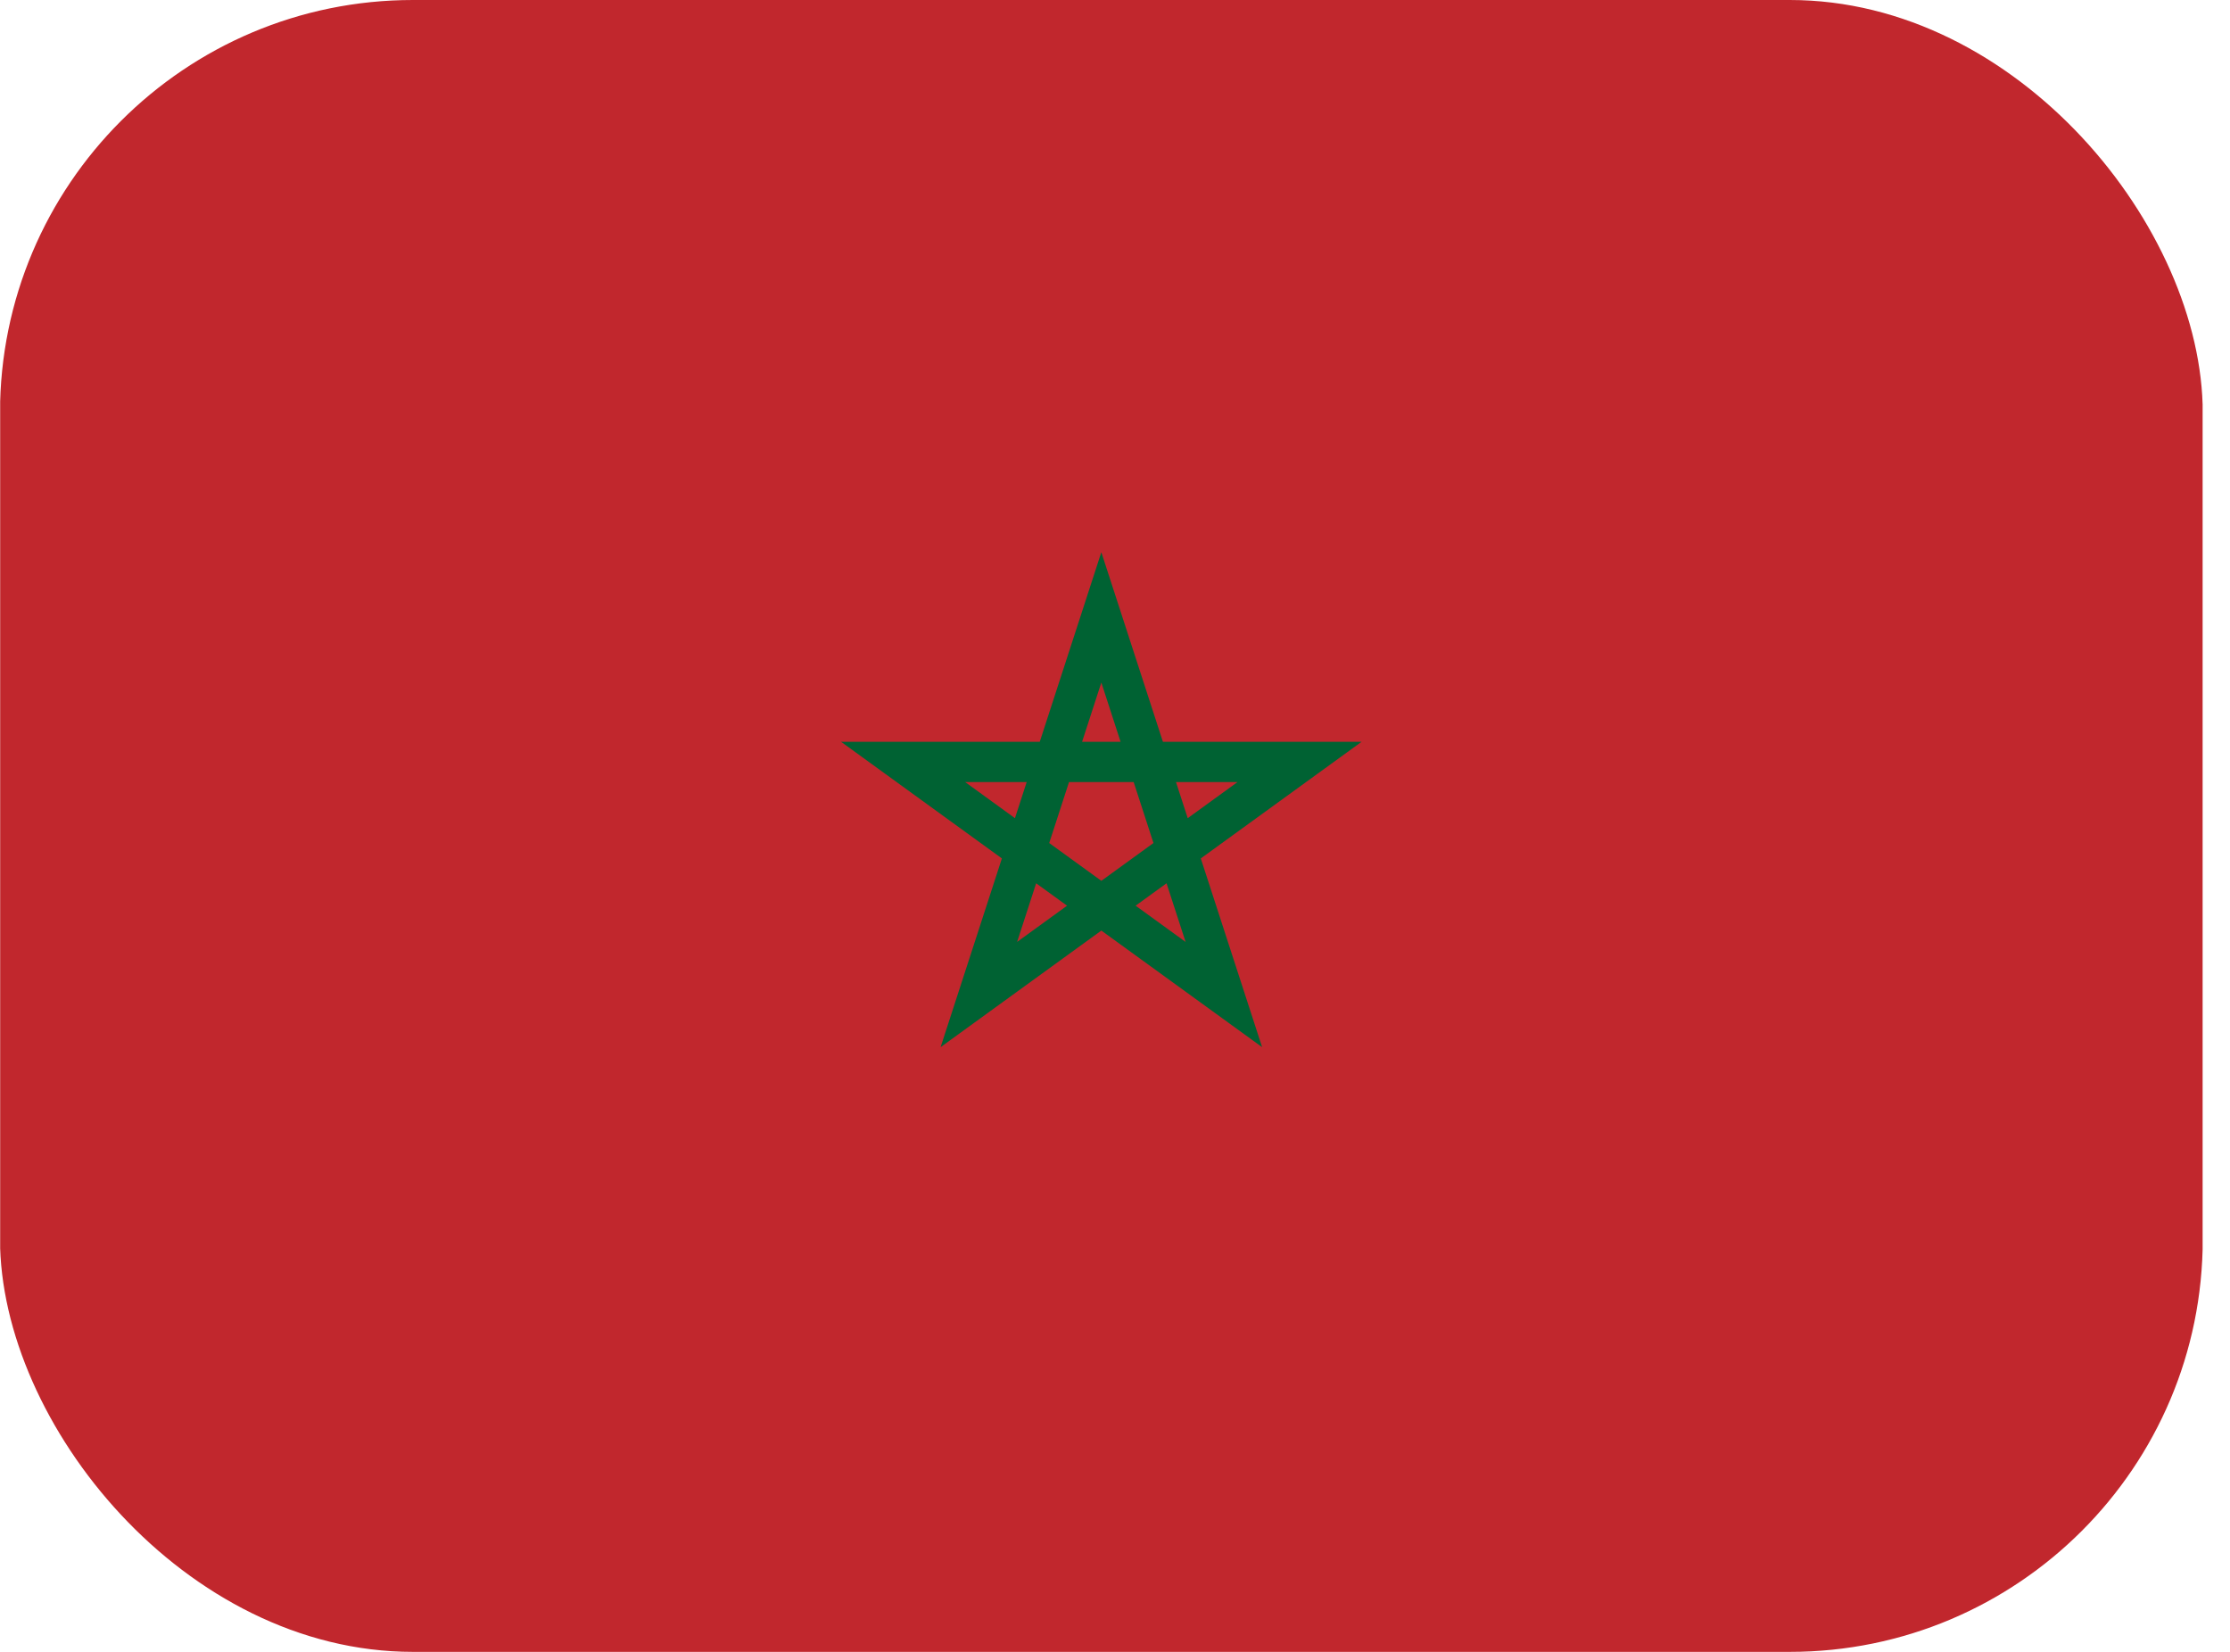 <svg width="54" height="40" viewBox="0 0 54 40" fill="none" xmlns="http://www.w3.org/2000/svg">
<g clip-path="url(#clip0_180_858)">
<path d="M53.337 0H0.004V40H53.337V0Z" fill="#C1272D"/>
<path d="M26.669 14.95L23.703 24.083L31.469 18.45H21.869L29.636 24.083L26.669 14.95Z" stroke="#006233" stroke-width="0.975"/>
</g>
<defs>
<clipPath id="clip0_180_858">
<rect width="53.34" height="40" rx="10" fill="white"/>
</clipPath>
</defs>
</svg>
